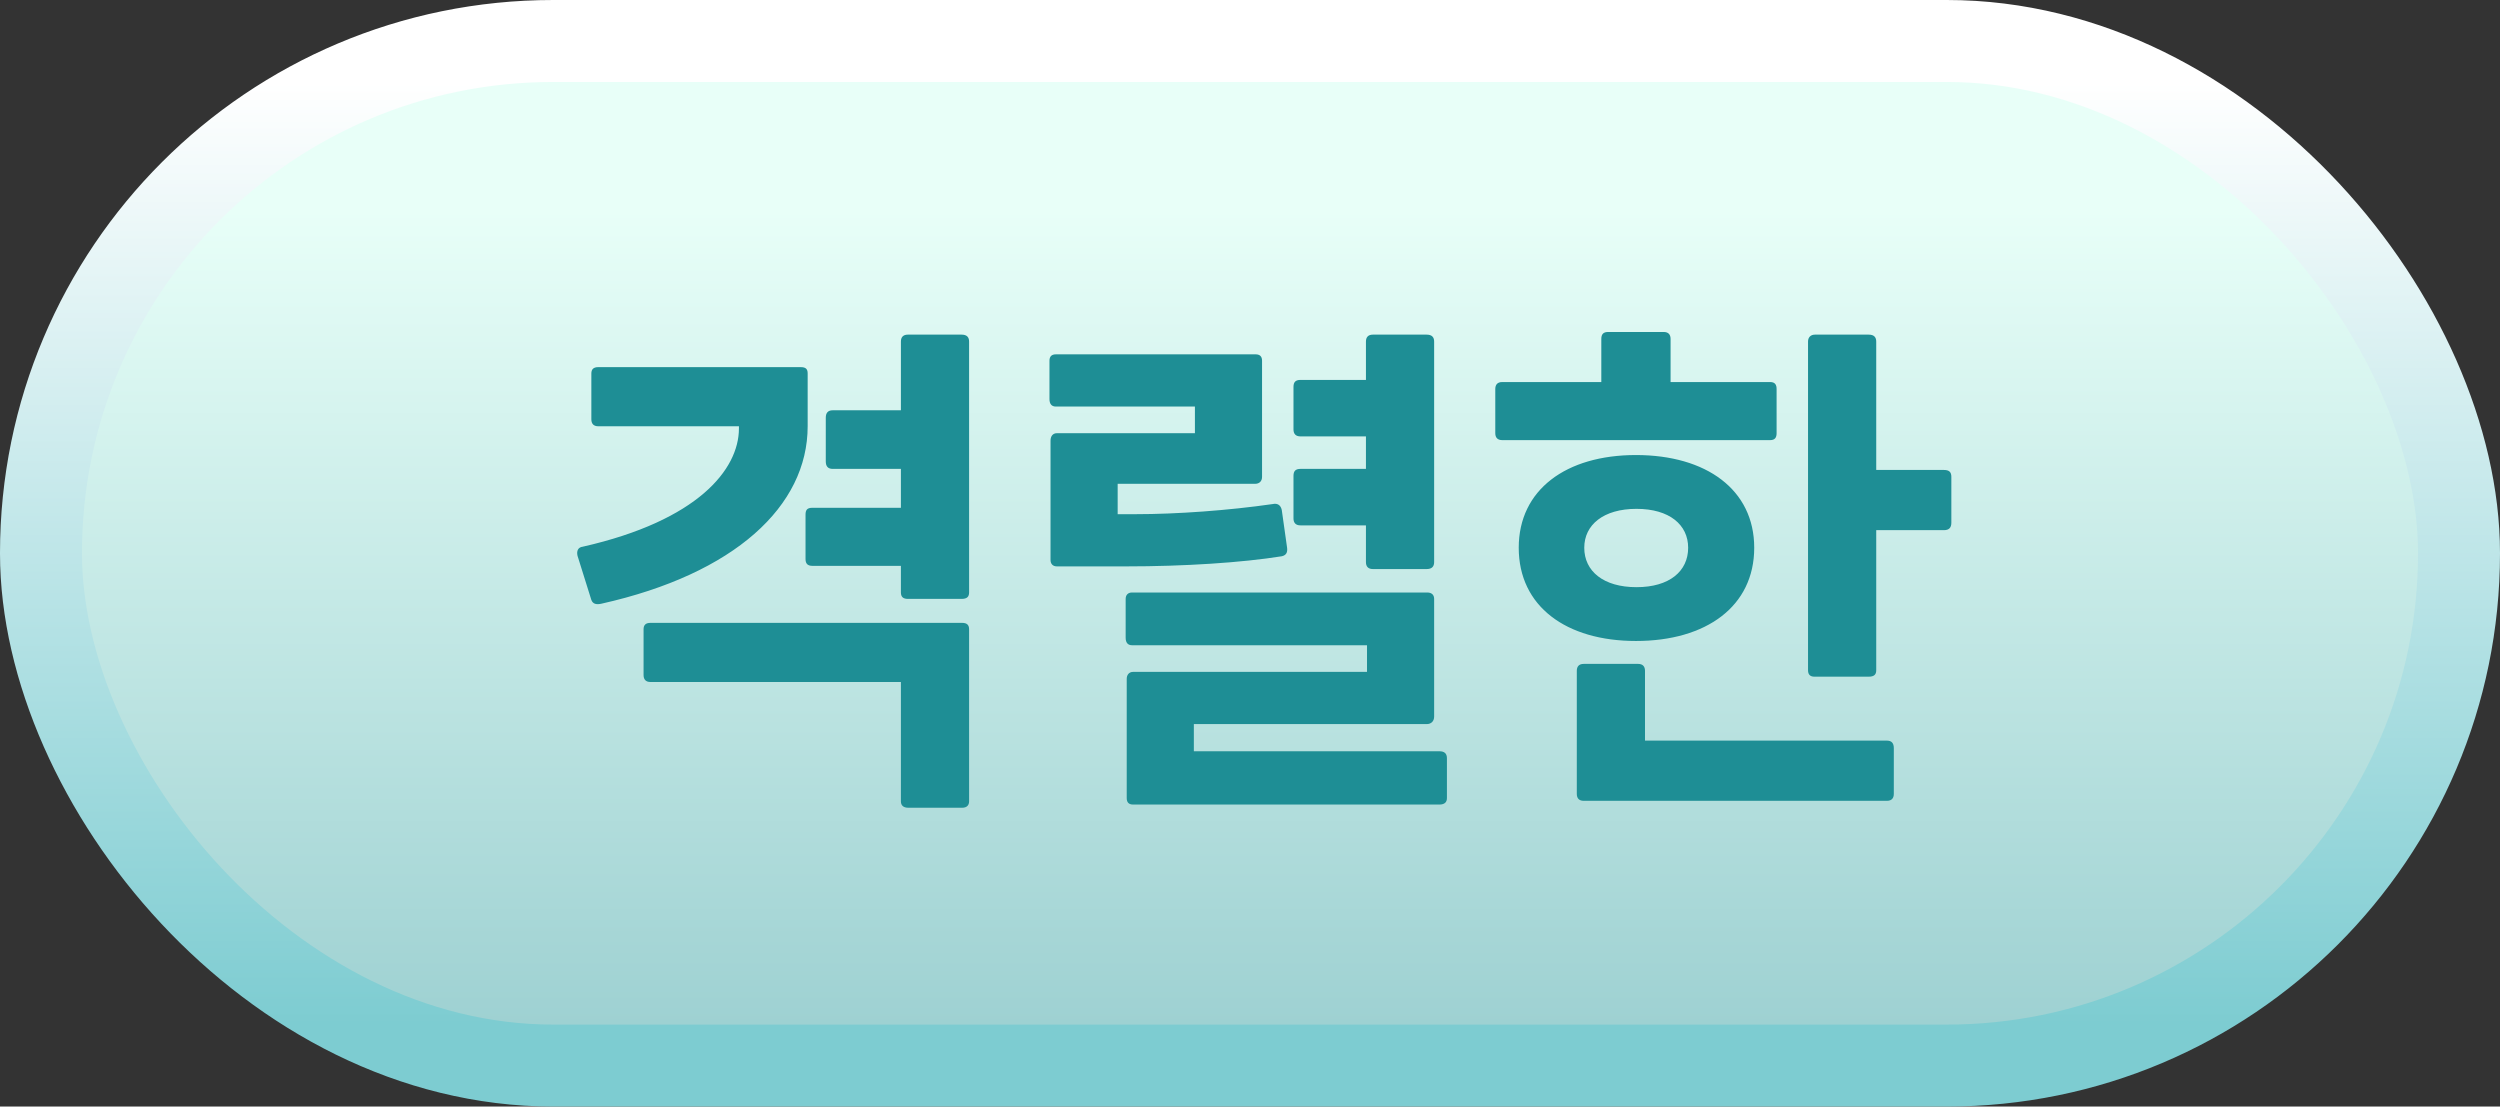 <svg width="61" height="27" viewBox="0 0 61 27" fill="none" xmlns="http://www.w3.org/2000/svg">
<rect x="0" y="0" width="61" height="27" fill="#333333" stroke="none"/>
<rect x="1" y="1" width="59" height="25" rx="12.5" fill="url(#paint0_linear_1193_5340)"/>
<path d="M22.151 8.165H23.464C23.594 8.165 23.646 8.23 23.646 8.334V14.457C23.646 14.561 23.594 14.613 23.464 14.613H22.151C22.034 14.613 21.982 14.561 21.982 14.457V13.807H19.824C19.694 13.807 19.655 13.742 19.655 13.638V12.559C19.655 12.442 19.694 12.39 19.824 12.39H21.982V11.441H20.318C20.201 11.441 20.149 11.376 20.149 11.259V10.193C20.149 10.076 20.201 10.011 20.318 10.011H21.982V8.334C21.982 8.23 22.034 8.165 22.151 8.165ZM19.707 9.114V10.401C19.707 12.351 17.926 14.002 14.676 14.73C14.559 14.756 14.468 14.743 14.429 14.639L14.091 13.56C14.065 13.443 14.104 13.352 14.221 13.339C17.029 12.702 18.03 11.454 18.03 10.453V10.401H14.598C14.481 10.401 14.429 10.336 14.429 10.232V9.114C14.429 9.01 14.481 8.958 14.598 8.958H19.538C19.668 8.958 19.707 9.01 19.707 9.114ZM15.872 15.198H23.477C23.594 15.198 23.646 15.25 23.646 15.354V19.553C23.646 19.644 23.594 19.709 23.477 19.709H22.164C22.034 19.709 21.982 19.644 21.982 19.553V16.641H15.872C15.755 16.641 15.703 16.576 15.703 16.472V15.354C15.703 15.25 15.755 15.198 15.872 15.198ZM33.329 12.819H31.73C31.613 12.819 31.561 12.754 31.561 12.65V11.61C31.561 11.493 31.613 11.441 31.73 11.441H33.329V10.648H31.73C31.613 10.648 31.561 10.583 31.561 10.479V9.439C31.561 9.322 31.613 9.27 31.73 9.27H33.329V8.334C33.329 8.23 33.381 8.165 33.498 8.165H34.811C34.941 8.165 34.993 8.23 34.993 8.334V13.716C34.993 13.82 34.941 13.885 34.811 13.885H33.498C33.381 13.885 33.329 13.82 33.329 13.716V12.819ZM31.275 13.573C30.3 13.729 28.896 13.82 27.466 13.82H25.789C25.685 13.82 25.633 13.755 25.633 13.664V10.752C25.633 10.648 25.685 10.57 25.789 10.57H29.156V9.92H25.763C25.659 9.92 25.607 9.855 25.607 9.738V8.802C25.607 8.698 25.659 8.646 25.763 8.646H30.638C30.742 8.646 30.794 8.698 30.794 8.802V11.636C30.794 11.74 30.729 11.805 30.625 11.805H27.271V12.546H27.713C28.714 12.546 29.975 12.455 31.054 12.299C31.171 12.273 31.249 12.325 31.275 12.442L31.405 13.365C31.418 13.469 31.392 13.547 31.275 13.573ZM29.13 18.331H35.123C35.24 18.331 35.305 18.383 35.305 18.5V19.475C35.305 19.579 35.24 19.631 35.123 19.631H27.648C27.544 19.631 27.492 19.579 27.492 19.475V16.563C27.492 16.472 27.544 16.394 27.648 16.394H33.355V15.744H27.622C27.518 15.744 27.466 15.679 27.466 15.562V14.613C27.466 14.522 27.518 14.457 27.622 14.457H34.824C34.941 14.457 34.993 14.522 34.993 14.613V17.486C34.993 17.59 34.928 17.668 34.811 17.668H29.13V18.331ZM43.349 9.491V10.57C43.349 10.674 43.31 10.739 43.193 10.739H36.654C36.537 10.739 36.485 10.674 36.485 10.57V9.491C36.485 9.387 36.537 9.322 36.654 9.322H39.072V8.269C39.072 8.152 39.124 8.1 39.241 8.1H40.593C40.71 8.1 40.762 8.165 40.762 8.269V9.322H43.193C43.31 9.322 43.349 9.387 43.349 9.491ZM45.78 11.467H47.431C47.561 11.467 47.613 11.519 47.613 11.636V12.754C47.613 12.871 47.561 12.936 47.431 12.936H45.78V16.355C45.78 16.459 45.728 16.511 45.598 16.511H44.272C44.168 16.511 44.116 16.459 44.116 16.355V8.334C44.116 8.23 44.181 8.165 44.285 8.165H45.598C45.728 8.165 45.78 8.23 45.78 8.334V11.467ZM42.803 13.365C42.803 14.795 41.633 15.64 39.917 15.64C38.214 15.64 37.057 14.795 37.057 13.365C37.057 11.948 38.214 11.103 39.917 11.103C41.633 11.103 42.803 11.948 42.803 13.365ZM38.656 13.365C38.656 13.937 39.124 14.327 39.93 14.327C40.736 14.327 41.191 13.937 41.191 13.365C41.191 12.806 40.736 12.416 39.93 12.416C39.124 12.416 38.656 12.806 38.656 13.365ZM40.138 18.071H46.04C46.157 18.071 46.209 18.136 46.209 18.253V19.371C46.209 19.475 46.157 19.54 46.04 19.54H38.643C38.526 19.54 38.474 19.475 38.474 19.371V16.368C38.474 16.264 38.526 16.199 38.643 16.199H39.969C40.086 16.199 40.138 16.264 40.138 16.368V18.071Z" fill="#1E8E95"/>
<rect x="1" y="1" width="59" height="25" rx="12.5" stroke="url(#paint1_linear_1193_5340)" stroke-width="2"/>
<defs>
<linearGradient id="paint0_linear_1193_5340" x1="30.5" y1="2" x2="30.5" y2="25" gradientUnits="userSpaceOnUse">
<stop offset="0.135" stop-color="#E8FFF8"/>
<stop offset="1" stop-color="#9ED1D2"/>
</linearGradient>
<linearGradient id="paint1_linear_1193_5340" x1="30.5" y1="2" x2="30.5" y2="25" gradientUnits="userSpaceOnUse">
<stop stop-color="white"/>
<stop offset="1" stop-color="#7DCCD1"/>
</linearGradient>
</defs>
</svg>
